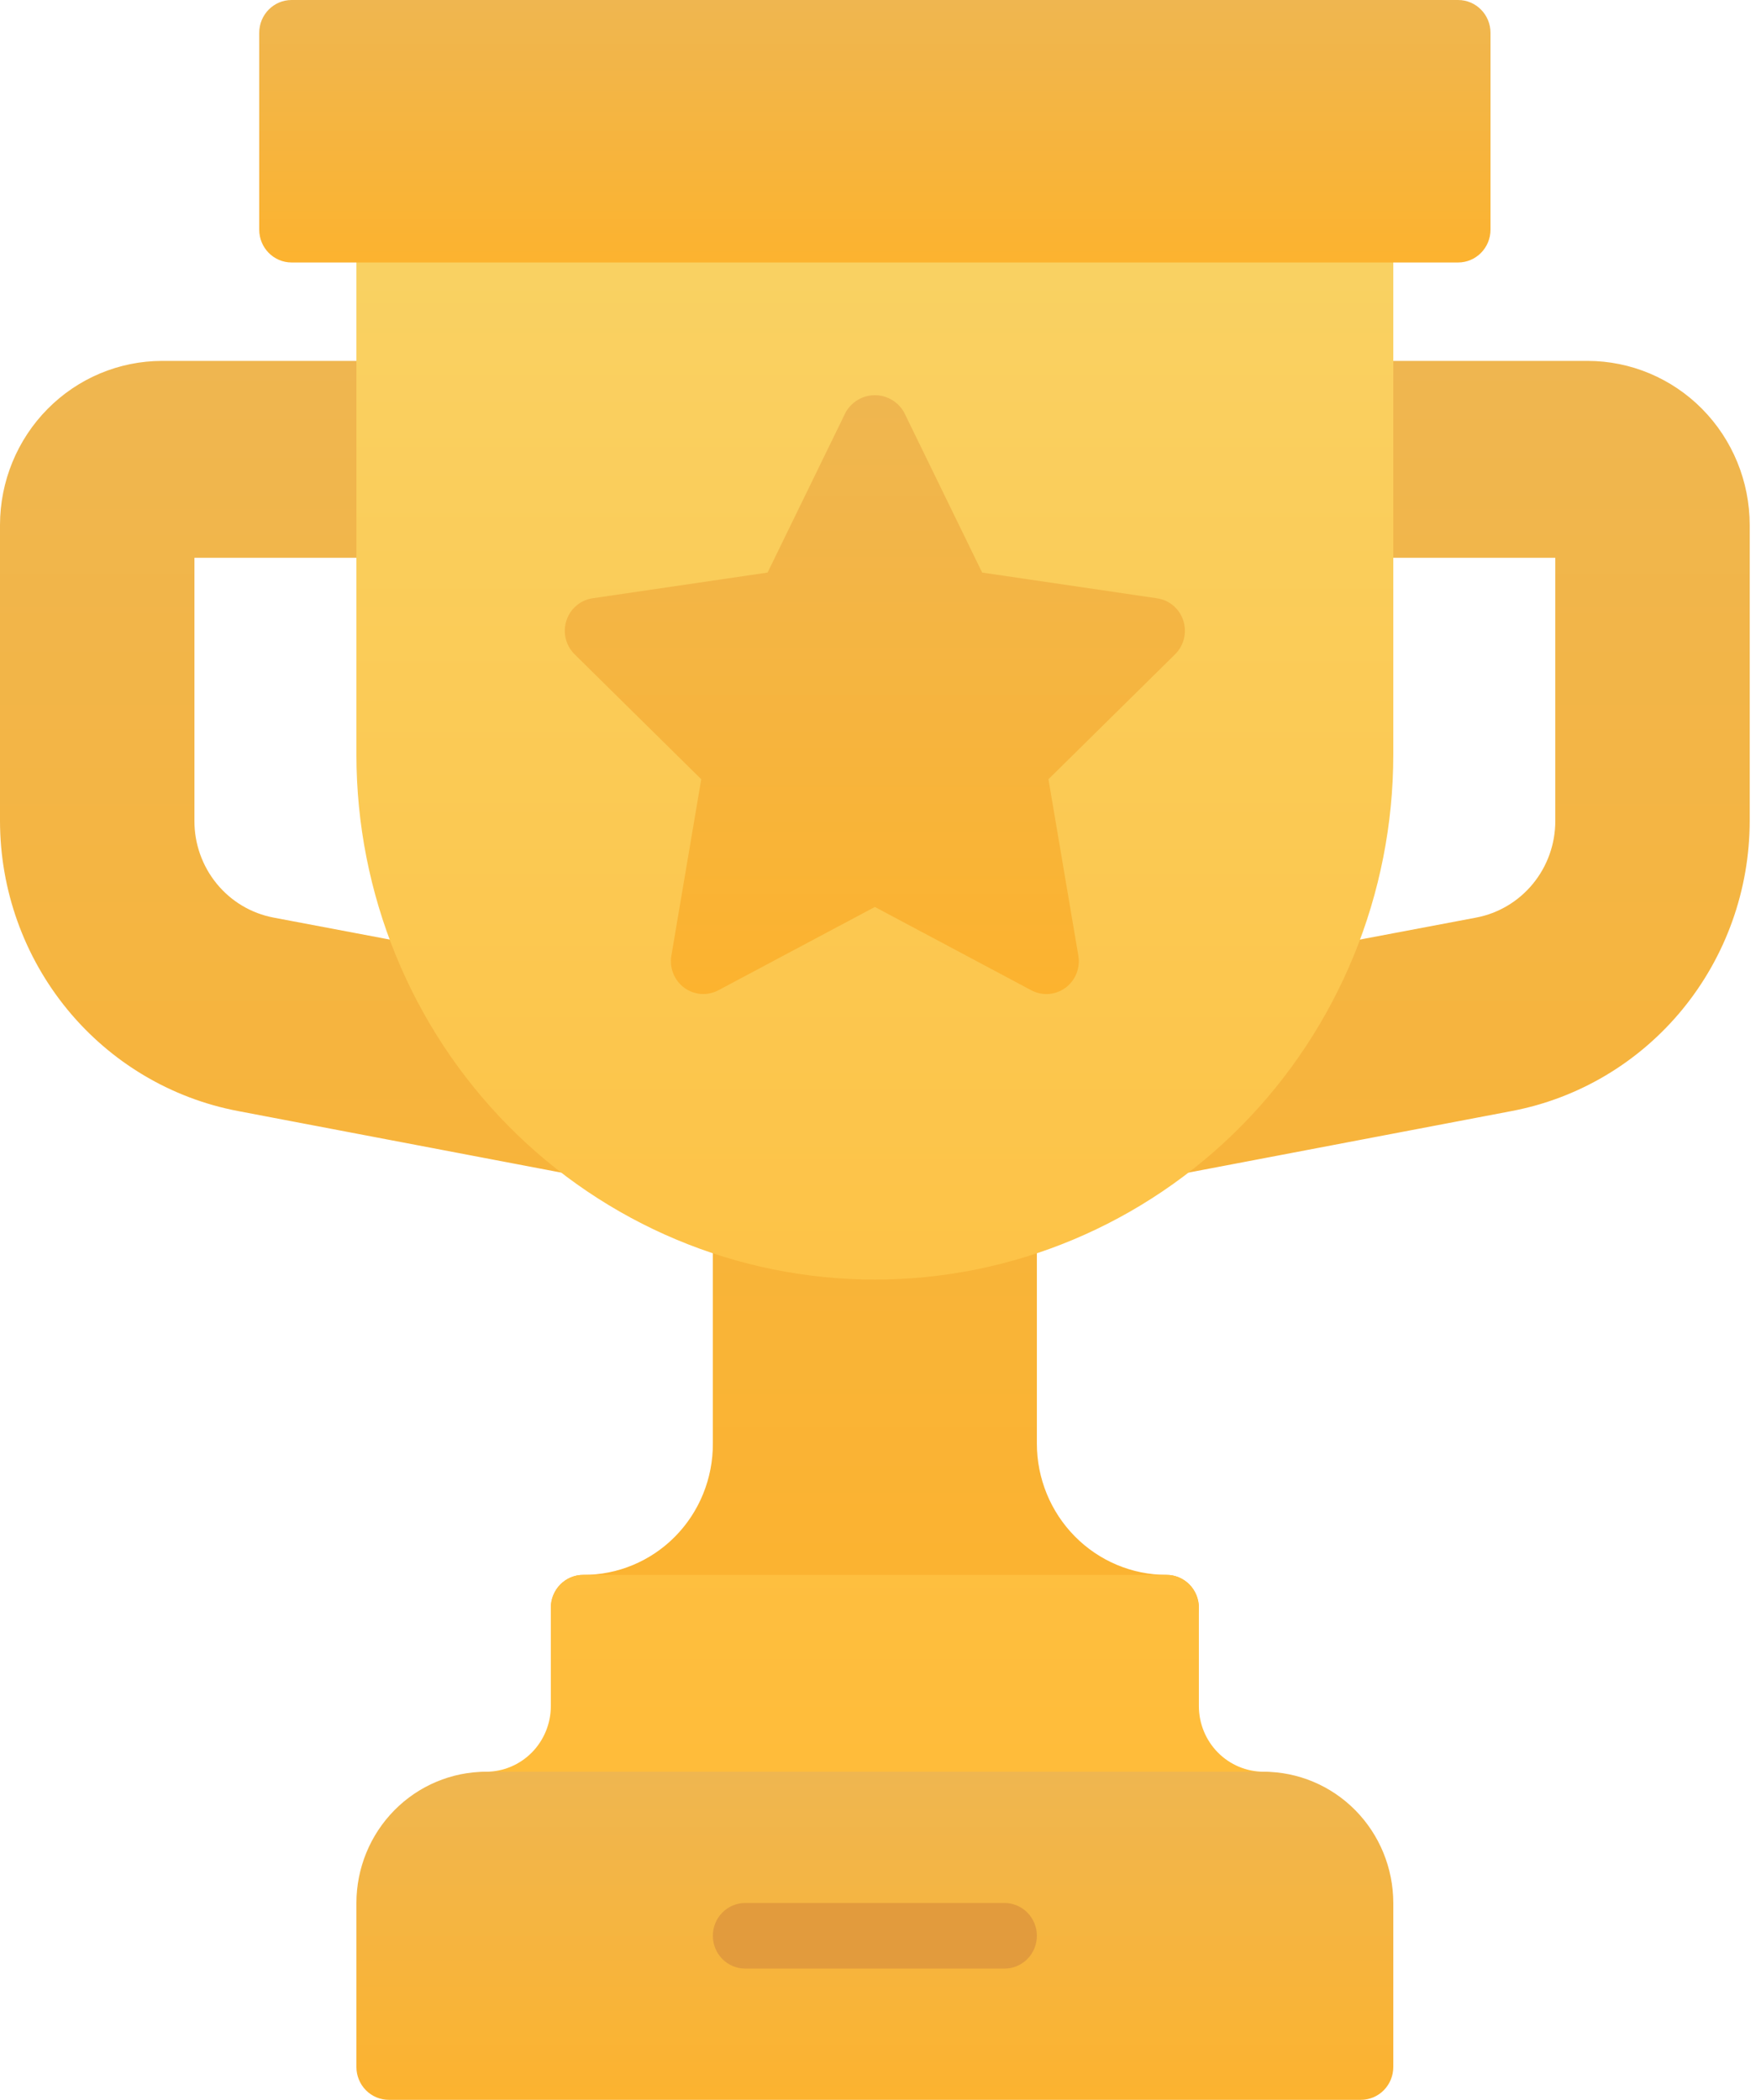 <svg width="104" height="124" viewBox="0 0 104 124" fill="none" xmlns="http://www.w3.org/2000/svg">
<g clip-path="url(#clip0_2052_627)">
<path d="M93.765 21.312H80.37C79.863 21.312 79.376 21.517 79.017 21.88C78.658 22.243 78.457 22.736 78.457 23.25V31C78.457 31.514 78.658 32.007 79.017 32.37C79.376 32.733 79.863 32.938 80.37 32.938H91.852V48.476C91.854 49.831 91.387 51.144 90.533 52.186C89.68 53.229 88.492 53.937 87.177 54.186L76.729 56.162C76.444 56.216 76.174 56.334 75.941 56.509C75.708 56.684 75.518 56.91 75.384 57.17C73.63 60.565 71.182 63.543 68.202 65.904C67.866 66.172 67.629 66.547 67.528 66.968C67.427 67.389 67.468 67.832 67.645 68.226C67.822 68.621 68.124 68.944 68.504 69.144C68.883 69.344 69.318 69.409 69.739 69.33L89.276 65.61C93.224 64.861 96.79 62.739 99.357 59.61C101.924 56.482 103.33 52.543 103.333 48.476V31C103.33 28.432 102.321 25.969 100.528 24.153C98.734 22.337 96.302 21.316 93.765 21.312ZM33.947 69.362C34.345 69.363 34.733 69.237 35.057 69.004C35.381 68.771 35.625 68.441 35.755 68.061C35.886 67.68 35.896 67.268 35.785 66.882C35.673 66.495 35.446 66.153 35.133 65.904C32.153 63.543 29.704 60.565 27.95 57.17C27.816 56.91 27.625 56.684 27.392 56.509C27.159 56.334 26.89 56.216 26.605 56.162L16.156 54.186C14.841 53.937 13.653 53.23 12.8 52.187C11.946 51.144 11.479 49.831 11.482 48.476V32.938H22.963C23.471 32.938 23.957 32.733 24.316 32.37C24.675 32.007 24.877 31.514 24.877 31V23.25C24.877 22.736 24.675 22.243 24.316 21.88C23.957 21.517 23.471 21.312 22.963 21.312H9.568C7.031 21.316 4.599 22.337 2.806 24.153C1.012 25.969 0.003 28.432 0 31V48.476C0.003 52.543 1.41 56.482 3.976 59.61C6.543 62.739 10.109 64.861 14.057 65.61L33.595 69.33C33.711 69.352 33.829 69.363 33.947 69.362ZM68.889 93C66.859 92.998 64.914 92.181 63.479 90.728C62.044 89.275 61.237 87.305 61.235 85.25V72.579C61.235 72.28 61.166 71.986 61.036 71.719C60.905 71.451 60.715 71.218 60.48 71.037C60.246 70.856 59.973 70.733 59.684 70.676C59.395 70.62 59.096 70.632 58.812 70.711C54.134 72.007 49.199 72.007 44.521 70.711C44.237 70.632 43.939 70.62 43.65 70.676C43.36 70.733 43.088 70.856 42.853 71.037C42.619 71.218 42.428 71.451 42.298 71.719C42.167 71.986 42.099 72.28 42.099 72.579V85.25C42.103 86.269 41.908 87.278 41.524 88.221C41.141 89.163 40.578 90.019 39.866 90.739C39.154 91.46 38.309 92.03 37.378 92.418C36.448 92.806 35.451 93.004 34.444 93C33.937 93 33.45 93.204 33.091 93.567C32.733 93.931 32.531 94.424 32.531 94.938C32.531 95.451 32.733 95.944 33.091 96.308C33.45 96.671 33.937 96.875 34.444 96.875H68.889C69.396 96.875 69.883 96.671 70.242 96.308C70.601 95.944 70.802 95.451 70.802 94.938C70.802 94.424 70.601 93.931 70.242 93.567C69.883 93.204 69.396 93 68.889 93Z" fill="url(#paint0_linear_2052_627)"/>
<path d="M80.37 11.625H22.963C22.455 11.625 21.969 11.829 21.61 12.193C21.251 12.556 21.049 13.049 21.049 13.562V44.562C21.049 52.784 24.275 60.669 30.017 66.483C35.759 72.296 43.546 75.562 51.667 75.562C59.787 75.562 67.574 72.296 73.316 66.483C79.058 60.669 82.284 52.784 82.284 44.562V13.562C82.284 13.049 82.082 12.556 81.723 12.193C81.365 11.829 80.878 11.625 80.37 11.625ZM74.63 104.625C73.615 104.624 72.642 104.215 71.924 103.489C71.207 102.762 70.803 101.777 70.802 100.75V94.938C70.802 94.424 70.601 93.931 70.242 93.567C69.883 93.204 69.396 93 68.889 93H34.444C33.937 93 33.45 93.204 33.091 93.567C32.732 93.931 32.531 94.424 32.531 94.938V100.75C32.53 101.777 32.126 102.762 31.409 103.489C30.691 104.215 29.718 104.624 28.704 104.625C28.196 104.625 27.709 104.829 27.351 105.192C26.992 105.556 26.79 106.049 26.79 106.562C26.79 107.076 26.992 107.569 27.351 107.933C27.709 108.296 28.196 108.5 28.704 108.5H74.63C75.137 108.5 75.624 108.296 75.983 107.933C76.341 107.569 76.543 107.076 76.543 106.562C76.543 106.049 76.341 105.556 75.983 105.192C75.624 104.829 75.137 104.625 74.63 104.625Z" fill="url(#paint1_linear_2052_627)"/>
<path d="M69.884 36.65C69.773 36.306 69.57 36.001 69.296 35.768C69.023 35.535 68.691 35.384 68.338 35.332L58.004 33.811L53.383 24.331C53.207 24.029 52.957 23.778 52.656 23.603C52.355 23.429 52.014 23.337 51.667 23.337C51.321 23.337 50.98 23.429 50.679 23.603C50.378 23.778 50.128 24.029 49.952 24.331L45.331 33.811L34.997 35.33C34.644 35.382 34.311 35.532 34.038 35.765C33.764 35.998 33.56 36.304 33.45 36.648C33.339 36.992 33.325 37.36 33.411 37.712C33.496 38.063 33.678 38.383 33.933 38.636L41.414 46.016L39.649 56.435C39.589 56.791 39.629 57.157 39.763 57.492C39.898 57.827 40.122 58.116 40.41 58.329C40.699 58.541 41.041 58.668 41.396 58.694C41.752 58.72 42.108 58.645 42.424 58.478L51.667 53.558L60.909 58.48C61.225 58.647 61.581 58.722 61.938 58.696C62.294 58.67 62.635 58.543 62.924 58.33C63.212 58.118 63.437 57.828 63.571 57.493C63.705 57.158 63.744 56.792 63.684 56.435L61.919 46.016L69.4 38.636C69.655 38.383 69.835 38.063 69.921 37.712C70.007 37.362 69.994 36.993 69.884 36.65Z" fill="url(#paint2_linear_2052_627)"/>
<path d="M86.111 0H17.222C16.165 0 15.309 0.867 15.309 1.938V13.562C15.309 14.633 16.165 15.5 17.222 15.5H86.111C87.168 15.5 88.025 14.633 88.025 13.562V1.938C88.025 0.867 87.168 0 86.111 0Z" fill="url(#paint3_linear_2052_627)"/>
<path d="M74.63 104.625H28.704C26.674 104.627 24.729 105.444 23.294 106.897C21.858 108.35 21.051 110.32 21.049 112.375V122.062C21.049 122.576 21.251 123.069 21.61 123.433C21.969 123.796 22.455 124 22.963 124H80.37C80.878 124 81.365 123.796 81.723 123.433C82.082 123.069 82.284 122.576 82.284 122.062V112.375C82.282 110.32 81.475 108.35 80.04 106.897C78.605 105.444 76.659 104.627 74.63 104.625Z" fill="url(#paint4_linear_2052_627)"/>
<path d="M59.321 116.25H44.013C43.505 116.25 43.018 116.046 42.659 115.683C42.3 115.319 42.099 114.826 42.099 114.312C42.099 113.799 42.3 113.306 42.659 112.942C43.018 112.579 43.505 112.375 44.013 112.375H59.321C59.829 112.375 60.315 112.579 60.674 112.942C61.033 113.306 61.235 113.799 61.235 114.312C61.235 114.826 61.033 115.319 60.674 115.683C60.315 116.046 59.829 116.25 59.321 116.25Z" fill="#E29B3D"/>
</g>
<defs>
<linearGradient id="paint0_linear_2052_627" x1="51.667" y1="21.312" x2="51.667" y2="96.875" gradientUnits="userSpaceOnUse">
<stop stop-color="#EFB650"/>
<stop offset="1" stop-color="#FCB32F"/>
</linearGradient>
<linearGradient id="paint1_linear_2052_627" x1="51.667" y1="11.625" x2="51.667" y2="108.5" gradientUnits="userSpaceOnUse">
<stop stop-color="#F9D264"/>
<stop offset="1" stop-color="#FFBB38"/>
</linearGradient>
<linearGradient id="paint2_linear_2052_627" x1="51.666" y1="23.337" x2="51.666" y2="58.701" gradientUnits="userSpaceOnUse">
<stop stop-color="#EFB650"/>
<stop offset="1" stop-color="#FCB32F"/>
</linearGradient>
<linearGradient id="paint3_linear_2052_627" x1="51.667" y1="0" x2="51.667" y2="15.5" gradientUnits="userSpaceOnUse">
<stop stop-color="#EFB650"/>
<stop offset="1" stop-color="#FCB32F"/>
</linearGradient>
<linearGradient id="paint4_linear_2052_627" x1="51.667" y1="104.625" x2="51.667" y2="124" gradientUnits="userSpaceOnUse">
<stop stop-color="#EFB650"/>
<stop offset="1" stop-color="#FCB32F"/>
</linearGradient>
<clipPath id="clip0_2052_627">
<rect width="103.333" height="124" fill="white"/>
</clipPath>
</defs>
</svg>

